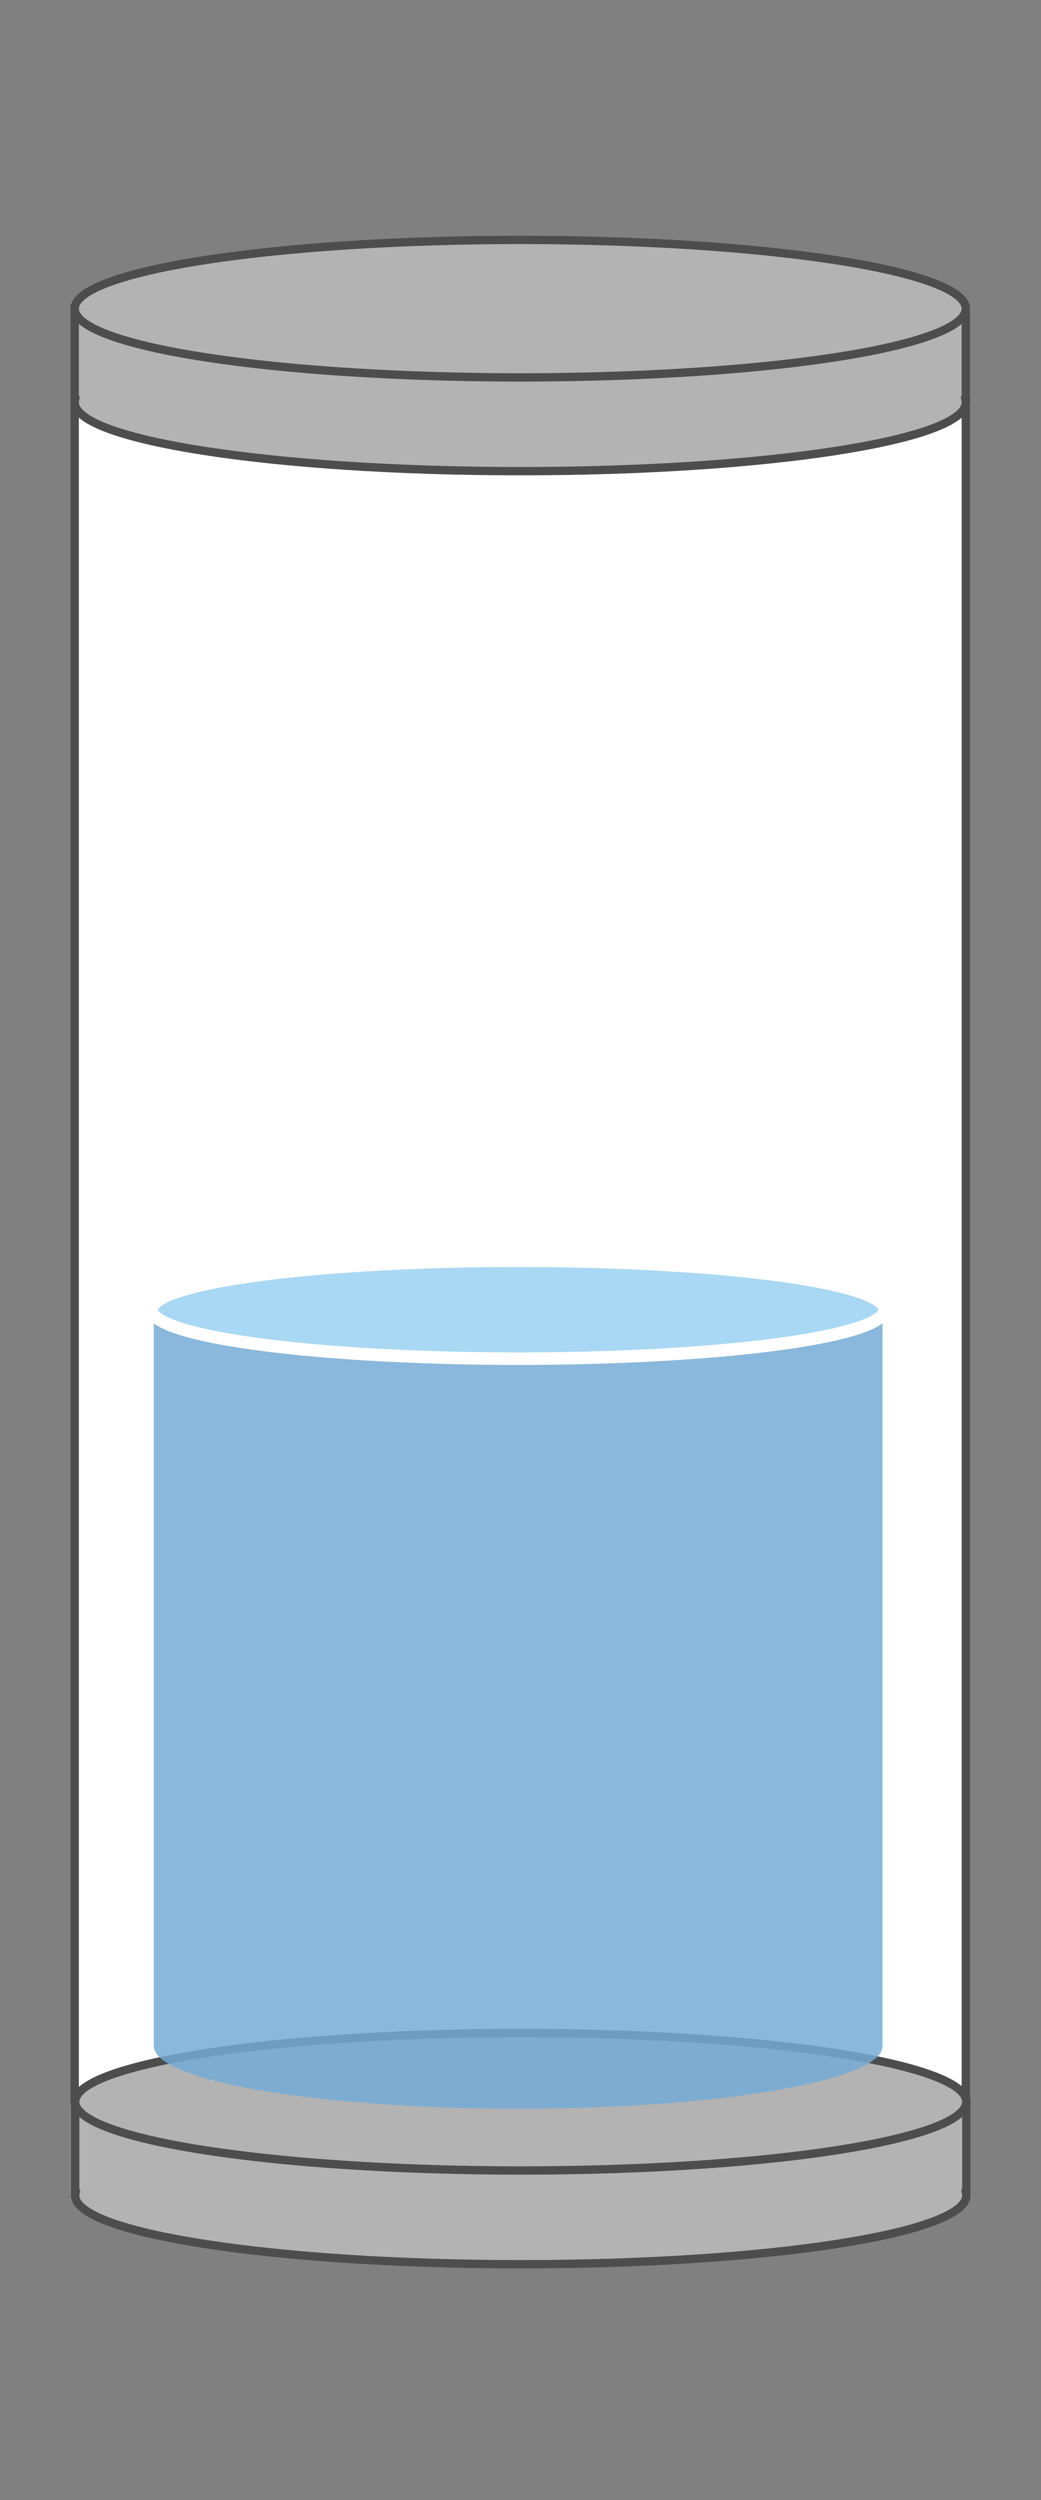 <?xml version="1.0" encoding="utf-8"?>
<!-- Generator: Adobe Illustrator 24.1.2, SVG Export Plug-In . SVG Version: 6.00 Build 0)  -->
<svg version="1.1" id="Layer_1" xmlns="http://www.w3.org/2000/svg" xmlns:xlink="http://www.w3.org/1999/xlink" x="0px" y="0px"
	 viewBox="0 0 250 600" style="enable-background:new 0 0 250 600;" xml:space="preserve">
<rect x="0" y="0" width="250" height="600" fill="#808080" stroke="none"/>
<style type="text/css">
	.st0{fill:#FFFFFF;stroke:#4D4D4D;stroke-width:2;stroke-miterlimit:10;}
	.st1{fill:#B3B3B3;stroke:#4D4D4D;stroke-width:2;stroke-miterlimit:10;}
	.st2{opacity:0.84;fill:#74ABD6;}
	.st3{fill:#A8D8F3;stroke:#FFFFFF;stroke-width:3;stroke-miterlimit:10;}
</style>
<g>
	<g>
		<rect x="17.94" y="96.08" class="st0" width="214" height="408"/>
		<g>
			<path class="st1" d="M231.94,74.08h-214v22h0.05c-0.03,0.17-0.05,0.33-0.05,0.5c0,9.11,47.91,16.5,107,16.5s107-7.39,107-16.5
				c0-0.17-0.02-0.33-0.05-0.5h0.05V74.08z"/>
			<ellipse class="st1" cx="124.94" cy="74.08" rx="107" ry="16.5"/>
		</g>
		<g>
			<path class="st1" d="M232.06,504.42h-214v22h0.05c-0.03,0.17-0.05,0.33-0.05,0.5c0,9.11,47.91,16.5,107,16.5s107-7.39,107-16.5
				c0-0.17-0.02-0.33-0.05-0.5h0.05V504.42z"/>
			<ellipse class="st1" cx="125.06" cy="504.42" rx="107" ry="16.5"/>
		</g>
	</g>
	<path class="st2" d="M36.94,316.08v175c0,8.28,39.18,15,87.5,15s87.5-6.72,87.5-15v-175H36.94z"/>
	<ellipse class="st3" cx="124.44" cy="314.33" rx="88" ry="11.75"/>
</g>
</svg>
